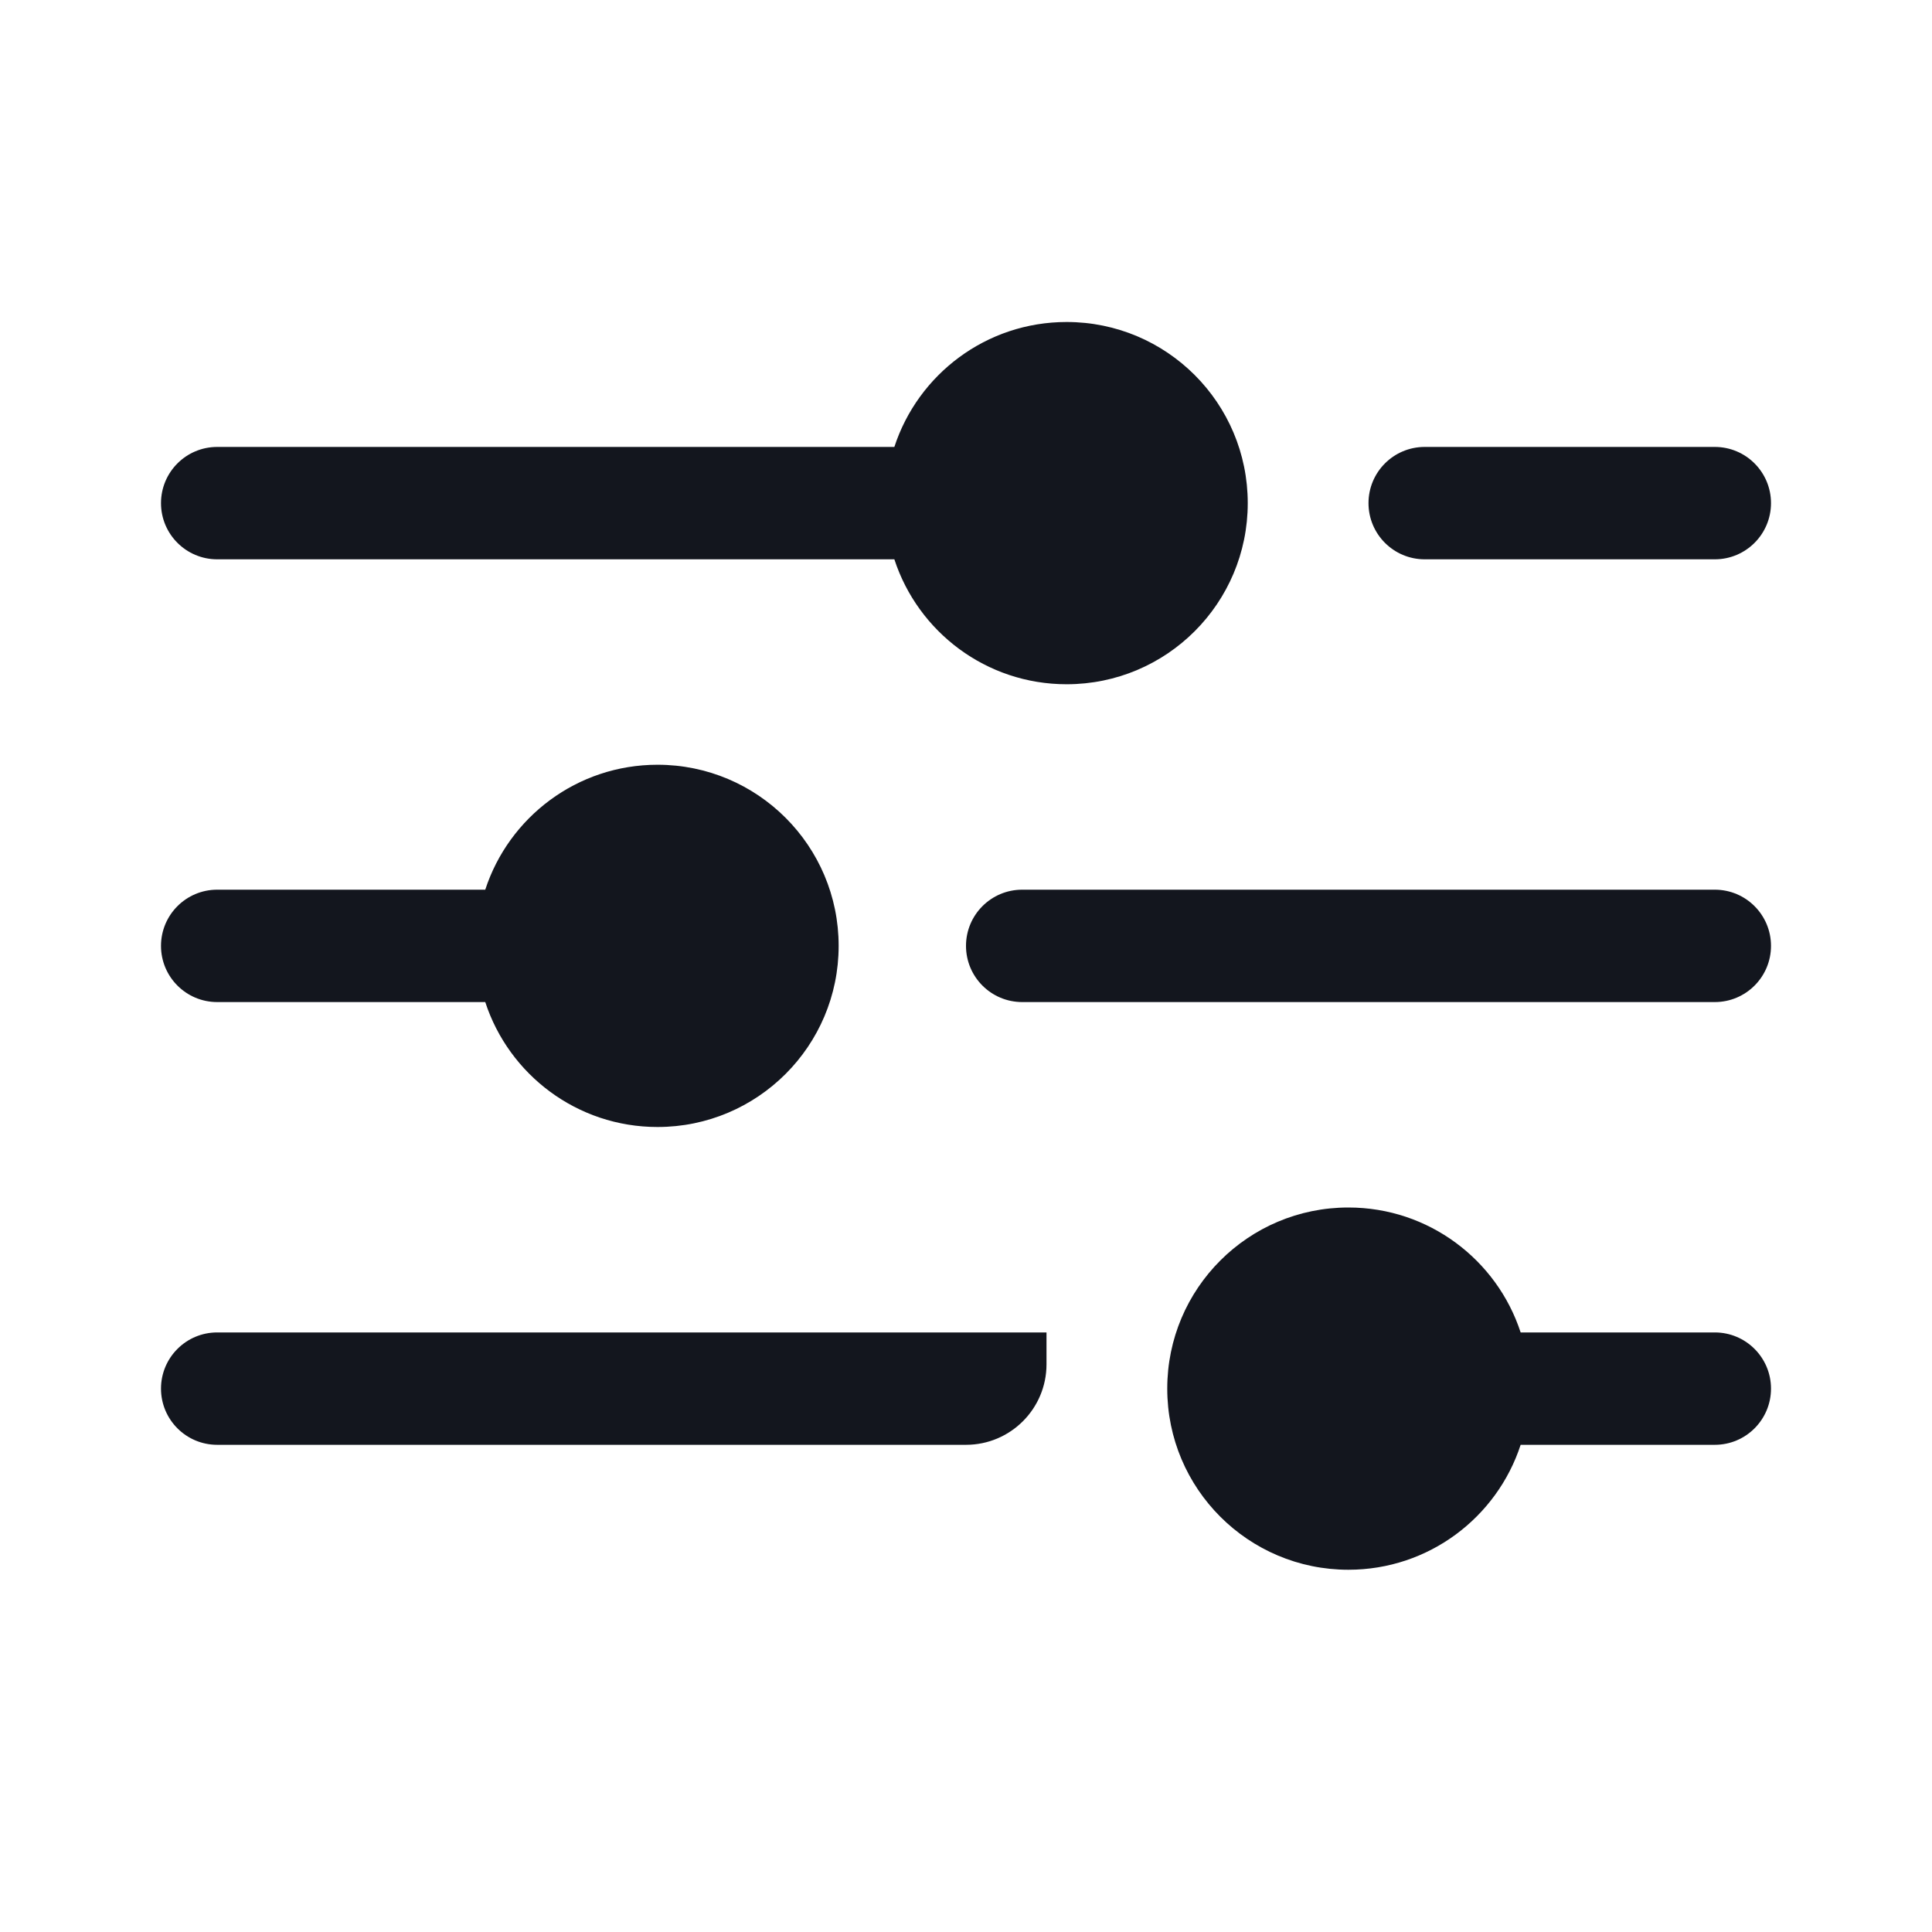 <svg width="24" height="24" viewBox="0 0 24 24" fill="none" xmlns="http://www.w3.org/2000/svg">
<path d="M13.25 8.5C14.493 8.5 15.5 7.493 15.5 6.25C15.5 5.007 14.493 4 13.25 4C12.251 4 11.404 4.651 11.11 5.552H2.698C2.312 5.552 2 5.865 2 6.25C2 6.635 2.312 6.948 2.698 6.948H11.11C11.404 7.849 12.251 8.5 13.25 8.5Z" fill="#13161E"/>
<path d="M21.302 5.552C21.688 5.552 22 5.865 22 6.25C22 6.635 21.688 6.948 21.302 6.948H17.698C17.312 6.948 17 6.635 17 6.25C17 5.865 17.312 5.552 17.698 5.552H21.302Z" fill="#13161E"/>
<path d="M2.698 11.052C2.312 11.052 2 11.365 2 11.75C2 12.135 2.312 12.448 2.698 12.448H6.028C6.322 13.349 7.169 14 8.168 14C9.41 14 10.418 12.993 10.418 11.75C10.418 10.507 9.41 9.5 8.168 9.5C7.169 9.5 6.322 10.151 6.028 11.052H2.698Z" fill="#13161E"/>
<path d="M21.302 11.052C21.688 11.052 22 11.365 22 11.75C22 12.135 21.688 12.448 21.302 12.448H12.698C12.312 12.448 12 12.135 12 11.75C12 11.365 12.312 11.052 12.698 11.052H21.302Z" fill="#13161E"/>
<path d="M2.698 16.552C2.312 16.552 2 16.865 2 17.25C2 17.635 2.312 17.948 2.698 17.948H12C12.552 17.948 13 17.5 13 16.948V16.552H2.698Z" fill="#13161E"/>
<path d="M18.89 17.948C18.596 18.849 17.749 19.5 16.75 19.5C15.507 19.5 14.5 18.493 14.5 17.25C14.5 16.007 15.507 15 16.75 15C17.749 15 18.596 15.651 18.89 16.552H21.302C21.688 16.552 22 16.865 22 17.25C22 17.635 21.688 17.948 21.302 17.948H18.89Z" fill="#13161E"/>
</svg>
